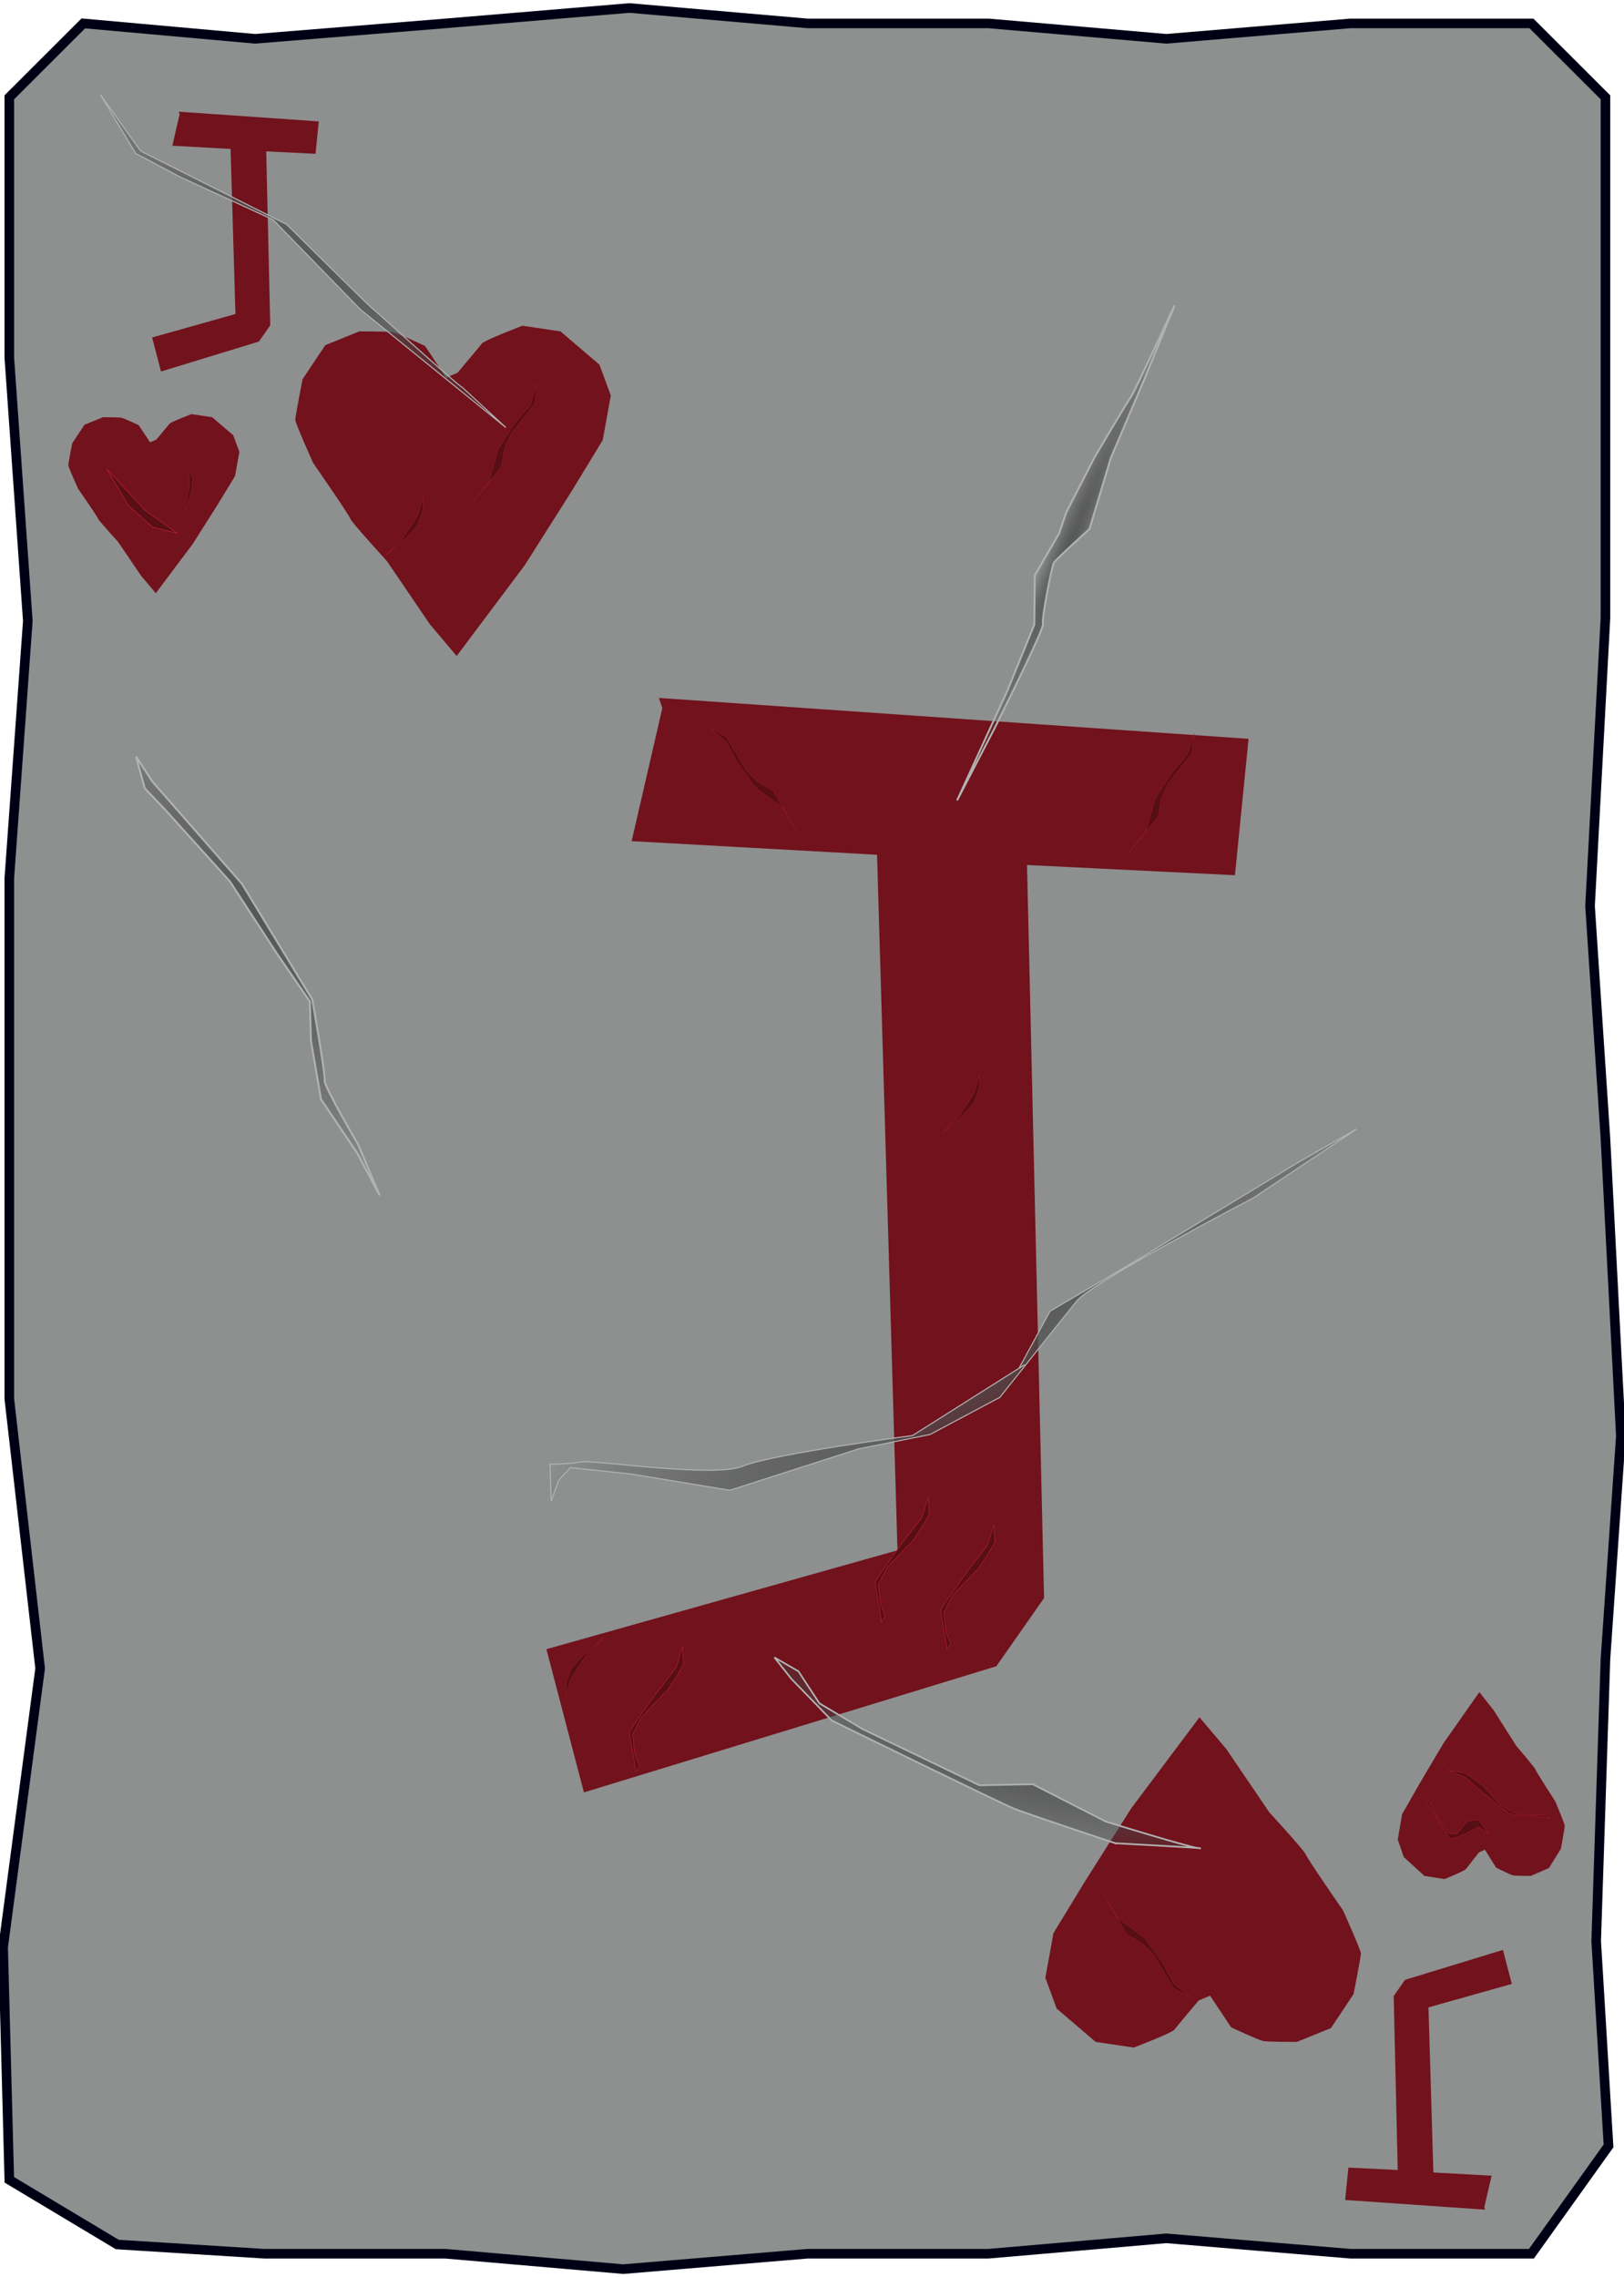 <?xml version="1.0" encoding="UTF-8" standalone="no"?>
<!-- Created with Inkscape (http://www.inkscape.org/) -->

<svg
   xmlns:dc="http://purl.org/dc/elements/1.1/"
   xmlns:cc="http://creativecommons.org/ns#"
   xmlns:rdf="http://www.w3.org/1999/02/22-rdf-syntax-ns#"
   xmlns:svg="http://www.w3.org/2000/svg"
   xmlns="http://www.w3.org/2000/svg"
   xmlns:xlink="http://www.w3.org/1999/xlink"
   xmlns:sodipodi="http://sodipodi.sourceforge.net/DTD/sodipodi-0.dtd"
   xmlns:inkscape="http://www.inkscape.org/namespaces/inkscape"
   width="356"
   height="499"
   version="1.1"
   viewBox="0 0 94.192 132.03"
   id="svg61"
   sodipodi:docname="Jack_of_Hearts.svg"
   inkscape:version="0.92.4 (5da689c313, 2019-01-14)">
  <sodipodi:namedview
     pagecolor="#ffffff"
     bordercolor="#666666"
     borderopacity="1"
     objecttolerance="10"
     gridtolerance="10"
     guidetolerance="10"
     inkscape:pageopacity="0"
     inkscape:pageshadow="2"
     inkscape:window-width="1920"
     inkscape:window-height="1017"
     id="namedview63"
     showgrid="false"
     inkscape:zoom="1.6993988"
     inkscape:cx="178"
     inkscape:cy="249.5"
     inkscape:window-x="-8"
     inkscape:window-y="-8"
     inkscape:window-maximized="1"
     inkscape:current-layer="svg61" />
  <defs
     id="defs13">
    <linearGradient
       id="linearGradient1974-8">
      <stop
         stop-color="#565757"
         offset="0"
         id="stop2" />
      <stop
         stop-color="#373838"
         stop-opacity="0"
         offset="1"
         id="stop4" />
    </linearGradient>
    <radialGradient
       id="radialGradient1360"
       cx="161.11"
       cy="166.44"
       r="1.403"
       gradientTransform="matrix(-.567 .05 -.734 -8.28 232.39 1566.7)"
       gradientUnits="userSpaceOnUse"
       xlink:href="#linearGradient1974-8" />
    <radialGradient
       id="radialGradient1362"
       cx="49.268"
       cy="149.25"
       r="6.743"
       gradientTransform="matrix(1.106 -.955 3.358 3.89 -535.57 -262.42)"
       gradientUnits="userSpaceOnUse"
       xlink:href="#linearGradient1974-8" />
    <radialGradient
       id="radialGradient1364"
       cx="138.44"
       cy="235.05"
       r="20.919"
       gradientTransform="matrix(-.217 -.336 .755 -.488 -86.448 353.66)"
       gradientUnits="userSpaceOnUse"
       xlink:href="#linearGradient1974-8" />
    <radialGradient
       id="radialGradient1366"
       cx="170.35"
       cy="66.049"
       r="12.035"
       gradientTransform="matrix(-.768 .361 -.589 -1.253 218.68 267.26)"
       gradientUnits="userSpaceOnUse"
       xlink:href="#linearGradient1974-8" />
    <radialGradient
       id="radialGradient1368"
       cx="80.302"
       cy="225.63"
       r="5.557"
       gradientTransform="matrix(.442 -.569 2.297 1.783 -470.29 -181.19)"
       gradientUnits="userSpaceOnUse"
       xlink:href="#linearGradient1974-8" />
    <radialGradient
       id="radialGradient1370"
       cx="210.08"
       cy="90.623"
       r=".463"
       gradientTransform="matrix(.593 0 0 4.836 -101.8 -246.45)"
       gradientUnits="userSpaceOnUse"
       xlink:href="#linearGradient1974-8" />
    <radialGradient
       inkscape:collect="always"
       xlink:href="#linearGradient1974-8"
       id="radialGradient1370-3"
       gradientUnits="userSpaceOnUse"
       gradientTransform="matrix(0.598,0,0,4.876,-103.047,-415.424)"
       cx="210.085"
       cy="90.623"
       fx="210.085"
       fy="90.623"
       r="0.463" />
    <radialGradient
       inkscape:collect="always"
       xlink:href="#linearGradient1974-8"
       id="radialGradient1366-2"
       gradientUnits="userSpaceOnUse"
       gradientTransform="matrix(-0.774,0.364,-0.594,-1.263,186.059,74.683)"
       cx="170.355"
       cy="66.049"
       fx="170.355"
       fy="66.049"
       r="12.035" />
    <radialGradient
       inkscape:collect="always"
       xlink:href="#linearGradient1974-8"
       id="radialGradient1364-5"
       gradientUnits="userSpaceOnUse"
       gradientTransform="matrix(-0.266,0.303,-0.682,-0.597,214.541,113.619)"
       cx="138.437"
       cy="235.051"
       fx="138.437"
       fy="235.051"
       r="20.919" />
    <radialGradient
       inkscape:collect="always"
       xlink:href="#linearGradient1974-8"
       id="radialGradient1368-3"
       gradientUnits="userSpaceOnUse"
       gradientTransform="matrix(-0.262,0.869,-3.448,-1.153,856.215,292.324)"
       cx="80.302"
       cy="225.625"
       fx="80.302"
       fy="225.625"
       r="5.557" />
    <radialGradient
       inkscape:collect="always"
       xlink:href="#linearGradient1974-8"
       id="radialGradient1362-0"
       gradientUnits="userSpaceOnUse"
       gradientTransform="matrix(0.791,1.243,-4.371,2.782,669.441,-398.327)"
       cx="49.268"
       cy="149.248"
       fx="49.268"
       fy="149.248"
       r="6.743" />
    <radialGradient
       inkscape:collect="always"
       xlink:href="#linearGradient1974-8"
       id="radialGradient1360-2"
       gradientUnits="userSpaceOnUse"
       gradientTransform="matrix(-0.781,-0.262,4.24,-10.287,-518.006,1786.406)"
       cx="161.115"
       cy="166.443"
       fx="161.115"
       fy="166.443"
       r="1.403" />
  </defs>
  <path
     sodipodi:nodetypes="ccccccccccccccccccccccccccccccccccccc"
     inkscape:connector-curvature="0"
     id="path1324"
     d="M 4.831,1.357 14.794,2.25 25.829,1.357 36.507,0.464 46.828,1.357 H 57.327 L 67.647,2.25 78.325,1.357 H 88.824 L 93.117,5.643 V 20.736 35.829 l -0.894,16.7 0.894,13.486 0.894,17.236 -0.894,12.95 -0.537,16.343 0.715,11.878 -4.471,6.251 H 78.325 l -10.678,-0.893 -10.32,0.893 H 46.828 l -10.678,0.893 -10.32,-0.893 H 15.33 L 6.799,130.137 0.539,126.387 0.181,112.901 2.327,96.737 0.539,81.108 V 66.015 50.922 L 1.612,36.008 0.539,20.736 V 5.643 Z"
     style="fill:#8e8f8f;fill-opacity:1;stroke:#000015;stroke-width:0.556;stroke-miterlimit:4;stroke-dasharray:none;stroke-opacity:1" />
  <path
     style="fill:url(#radialGradient1370-3);fill-opacity:1;stroke:#7d7f7f;stroke-width:0.032;stroke-linecap:butt;stroke-linejoin:miter;stroke-miterlimit:4;stroke-dasharray:none;stroke-opacity:1"
     d="m 22.504,28.735 0.112,-1.529 -0.336,-2.982 0.522,2.311 z"
     id="path1348"
     inkscape:connector-curvature="0" />
  <path
     style="fill:#71121c;fill-opacity:1;stroke:none;stroke-width:0.866;stroke-linecap:butt;stroke-linejoin:miter;stroke-miterlimit:4;stroke-dasharray:none;stroke-opacity:1"
     d="m 26.535,21.615 c 0,0 1.27,-1.506 1.411,-1.694 0.141,-0.188 2.352,-1.035 2.352,-1.035 l 2.211,0.329 2.258,1.929 0.659,1.788 -0.47,2.588 -1.835,3.011 -2.682,4.234 -3.952,5.269 -1.553,-1.835 -2.494,-3.67 c 0,0 -2.07,-2.258 -2.117,-2.447 -0.047,-0.188 -2.164,-3.246 -2.164,-3.246 0,0 -1.035,-2.305 -1.035,-2.494 0,-0.188 0.423,-2.352 0.423,-2.352 l 1.317,-1.976 1.976,-0.8 c 0,0 1.647,0 1.929,0.047 0.282,0.047 1.882,0.8 1.882,0.8 l 1.223,1.835 z"
     id="path1308"
     inkscape:connector-curvature="0" />
  <path
     style="fill:#570e15;fill-opacity:1;stroke:#b41c2d;stroke-width:0.016;stroke-linecap:butt;stroke-linejoin:miter;stroke-miterlimit:4;stroke-dasharray:none;stroke-opacity:1"
     d="m 24.534,28.787 c 0,0.149 -0.336,1.156 -0.336,1.156 l -0.857,1.305 -0.969,0.969 1.156,-1.007 c 0,0 0.596,-0.596 0.671,-0.746 0.075,-0.149 0.336,-0.895 0.336,-0.895 z"
     id="path1346"
     inkscape:connector-curvature="0" />
  <path
     style="fill:#570e15;fill-opacity:1;stroke:#b41c2d;stroke-width:0.016;stroke-linecap:butt;stroke-linejoin:miter;stroke-miterlimit:4;stroke-dasharray:none;stroke-opacity:1"
     d="m 31.163,22.266 -0.41,1.23 -0.895,1.044 -0.969,1.491 -0.522,1.901 -1.007,1.268 1.715,-2.125 0.186,-1.081 0.373,-0.82 0.634,-0.82 0.746,-0.932 z"
     id="path1350"
     inkscape:connector-curvature="0" />
  <path
     inkscape:connector-curvature="0"
     id="path1318"
     d="m 9.063,25.49 c 0,0 0.689,-0.816 0.765,-0.918 0.076,-0.102 1.275,-0.561 1.275,-0.561 l 1.199,0.179 1.224,1.046 0.357,0.969 -0.255,1.403 -0.995,1.632 -1.454,2.296 -2.143,2.857 -0.842,-0.995 -1.352,-1.989 c 0,0 -1.122,-1.224 -1.148,-1.326 -0.026,-0.102 -1.173,-1.76 -1.173,-1.76 0,0 -0.561,-1.25 -0.561,-1.352 0,-0.102 0.23,-1.275 0.23,-1.275 l 0.714,-1.071 1.071,-0.434 c 0,0 0.893,0 1.046,0.026 0.153,0.026 1.02,0.434 1.02,0.434 l 0.663,0.995 z"
     style="fill:#71121c;fill-opacity:1;stroke:none;stroke-width:0.469;stroke-linecap:butt;stroke-linejoin:miter;stroke-miterlimit:4;stroke-dasharray:none;stroke-opacity:1" />
  <path
     style="fill:#570e15;fill-opacity:1;stroke:#b41c2d;stroke-width:0.016;stroke-linecap:butt;stroke-linejoin:miter;stroke-miterlimit:4;stroke-dasharray:none;stroke-opacity:1"
     d="m 10.98,27.324 v 0.896 l -0.264,1.45 0.395,-1.16 0.079,-0.791 z"
     id="path1352"
     inkscape:connector-curvature="0" />
  <path
     inkscape:connector-curvature="0"
     id="path1322"
     d="m 85.777,107.406 c 0,0 -0.672,0.852 -0.747,0.959 -0.075,0.106 -1.245,0.586 -1.245,0.586 l -1.17,-0.186 -1.195,-1.092 -0.349,-1.012 0.249,-1.465 0.971,-1.705 1.419,-2.397 2.092,-2.983 0.822,1.039 1.32,2.077 c 0,0 1.096,1.278 1.12,1.385 0.025,0.106 1.145,1.838 1.145,1.838 0,0 0.548,1.305 0.548,1.412 0,0.106 -0.224,1.332 -0.224,1.332 l -0.697,1.119 -1.046,0.453 c 0,0 -0.871,0 -1.021,-0.027 -0.149,-0.027 -0.996,-0.453 -0.996,-0.453 l -0.647,-1.039 z"
     style="fill:#71121c;fill-opacity:1;stroke:none;stroke-width:0.474;stroke-linecap:butt;stroke-linejoin:miter;stroke-miterlimit:4;stroke-dasharray:none;stroke-opacity:1" />
  <path
     style="fill:#570e15;fill-opacity:1;stroke:#b41c2d;stroke-width:0.024;stroke-linecap:butt;stroke-linejoin:miter;stroke-miterlimit:4;stroke-dasharray:none;stroke-opacity:1"
     d="m 86.36,106.331 -0.608,-0.397 -0.685,0.37 c 0,0 -0.893,0.374 -0.978,0.293 -0.085,-0.082 -1.22,-1.961 -1.33,-2.048 -0.11,-0.087 0.123,-0.087 0.123,-0.087 l 0.42,0.805 0.681,1.003 c 0,0 0.405,0.084 0.466,0.08 0.061,-0.004 0.645,-0.745 0.645,-0.745 0,0 0.631,-0.141 0.691,-0.065 0.06,0.075 0.577,0.79 0.577,0.79 z"
     id="path1557"
     inkscape:connector-curvature="0" />
  <path
     inkscape:connector-curvature="0"
     id="path1559"
     d="m 84.004,102.639 0.987,0.416 1.066,0.926 c 0,0 1.395,1.147 1.535,1.191 0.139,0.044 2.044,0.182 2.224,0.25 0.18,0.067 -0.19,-0.178 -0.19,-0.178 l -0.711,0.01 -1.136,-0.153 c 0,0 -0.646,-0.378 -0.743,-0.444 -0.096,-0.066 -0.981,-1.094 -0.981,-1.094 0,0 -0.993,-0.741 -1.092,-0.762 -0.099,-0.021 -0.959,-0.163 -0.959,-0.163 z"
     style="fill:#570e15;fill-opacity:1;stroke:#b41c2d;stroke-width:0.023;stroke-linecap:butt;stroke-linejoin:miter;stroke-miterlimit:4;stroke-dasharray:none;stroke-opacity:1" />
  <path
     inkscape:connector-curvature="0"
     id="path1002"
     d="M 10.284,30.924 8.427,29.6 6.188,27.182 7.443,29.311 8.852,30.562 Z"
     style="fill:#570e15;fill-opacity:1;stroke:#b41c2d;stroke-width:0.04;stroke-linecap:butt;stroke-linejoin:miter;stroke-miterlimit:4;stroke-dasharray:none;stroke-opacity:1" />
  <path
     style="fill:#71121c;fill-opacity:1;stroke:none;stroke-width:0.866;stroke-linecap:butt;stroke-linejoin:miter;stroke-miterlimit:4;stroke-dasharray:none;stroke-opacity:1"
     d="m 69.522,115.99 c 0,0 -1.27,1.506 -1.411,1.694 -0.141,0.188 -2.352,1.035 -2.352,1.035 l -2.211,-0.329 -2.258,-1.929 -0.659,-1.788 0.47,-2.588 1.835,-3.011 2.682,-4.234 3.952,-5.269 1.553,1.835 2.494,3.67 c 0,0 2.07,2.258 2.117,2.447 0.047,0.188 2.164,3.246 2.164,3.246 0,0 1.035,2.305 1.035,2.494 0,0.188 -0.423,2.352 -0.423,2.352 l -1.317,1.976 -1.976,0.8 c 0,0 -1.647,0 -1.929,-0.047 -0.282,-0.047 -1.882,-0.8 -1.882,-0.8 l -1.223,-1.835 z"
     id="path1144"
     inkscape:connector-curvature="0" />
  <path
     style="fill:url(#radialGradient1366-2);fill-opacity:1;stroke:#b1b2b2;stroke-width:0.111;stroke-linecap:butt;stroke-linejoin:miter;stroke-miterlimit:4;stroke-dasharray:none;stroke-opacity:1"
     d="m 22.02,69.309 -1.253,-2.958 c 0,0 -1.989,-3.383 -1.935,-3.699 0.054,-0.316 -0.718,-4.695 -0.718,-4.695 L 14.03,51.243 8.836,45.316 7.889,43.866 l 0.505,1.843 1.16,1.212 3.785,4.192 2.704,4.15 1.927,2.804 0.065,2.274 0.582,3.395 2.112,3.141 z"
     id="path1342"
     inkscape:connector-curvature="0" />
  <path
     inkscape:connector-curvature="0"
     id="path1033"
     d="m 69.075,115.829 -1,-0.826 -0.652,-1.211 -1.042,-1.441 -1.586,-1.171 -0.82,-1.395 1.365,2.365 0.942,0.563 0.631,0.643 0.537,0.887 0.601,1.031 z"
     style="fill:#570e15;fill-opacity:1;stroke:#b41c2d;stroke-width:0.016;stroke-linecap:butt;stroke-linejoin:miter;stroke-miterlimit:4;stroke-dasharray:none;stroke-opacity:1" />
  <path
     style="fill:#71121c;fill-opacity:1;stroke:none;stroke-width:0.094px;stroke-linecap:butt;stroke-linejoin:miter;stroke-opacity:1"
     d="M 10.371,6.477 18.488,7.04 18.301,8.917 15.439,8.776 15.673,18.865 15.016,19.803 9.339,21.539 8.822,19.568 13.655,18.208 13.374,8.636 9.996,8.448 10.418,6.618 Z"
     id="path1219"
     inkscape:connector-curvature="0" />
  <path
     style="fill:url(#radialGradient1364-5);fill-opacity:1;stroke:#b1b2b2;stroke-width:0.063;stroke-linecap:butt;stroke-linejoin:miter;stroke-miterlimit:4;stroke-dasharray:none;stroke-opacity:1"
     d="M 26.829,22.477 C 26.584,22.382 21.741,17.988 21.532,17.828 21.323,17.667 16.627,13.013 16.627,13.013 L 8.156,8.759 5.813,5.472 l 2.052,3.422 2.571,1.361 5.403,2.485 5.07,5.206 8.428,6.84 z"
     id="path1340"
     inkscape:connector-curvature="0" />
  <path
     inkscape:connector-curvature="0"
     id="path1221"
     d="m 86.138,128.118 -8.118,-0.563 0.188,-1.877 2.862,0.141 -0.235,-10.088 0.657,-0.938 5.678,-1.736 0.516,1.971 -4.833,1.361 0.282,9.572 3.378,0.188 -0.422,1.83 z"
     style="fill:#71121c;fill-opacity:1;stroke:none;stroke-width:0.094px;stroke-linecap:butt;stroke-linejoin:miter;stroke-opacity:1" />
  <path
     inkscape:connector-curvature="0"
     id="path1223"
     d="m 38.217,40.467 34.2,2.372 -0.791,7.907 -12.059,-0.593 0.988,42.503 -2.768,3.954 -23.92,7.314 -2.175,-8.303 20.362,-5.733 L 50.869,49.56 36.635,48.77 38.415,41.06 Z"
     style="fill:#71121c;fill-opacity:1;stroke:none;stroke-width:0.395px;stroke-linecap:butt;stroke-linejoin:miter;stroke-opacity:1" />
  <path
     style="fill:url(#radialGradient1368-3);fill-opacity:1;stroke:#b1b2b2;stroke-width:0.098;stroke-linecap:butt;stroke-linejoin:miter;stroke-miterlimit:4;stroke-dasharray:none;stroke-opacity:1"
     d="m 64.69,106.874 c 0,0 -5.069,-1.688 -5.839,-1.992 -0.771,-0.304 -10.607,-5.125 -10.607,-5.125 l -2.342,-2.413 -0.984,-1.242 1.391,0.802 1.215,1.854 2.51,1.497 6.776,3.259 3.087,-0.062 4.245,2.165 c 0,0 5.025,1.556 5.447,1.549 0.423,-0.007 -4.9,-0.294 -4.9,-0.294 z"
     id="path1344"
     inkscape:connector-curvature="0" />
  <path
     inkscape:connector-curvature="0"
     id="path1115"
     d="m 32.823,98.402 c 0,-0.149 0.336,-1.156 0.336,-1.156 l 0.857,-1.305 0.969,-0.969 -1.156,1.007 c 0,0 -0.596,0.596 -0.671,0.746 -0.075,0.149 -0.336,0.895 -0.336,0.895 z"
     style="fill:#570e15;fill-opacity:1;stroke:#b41c2d;stroke-width:0.016;stroke-linecap:butt;stroke-linejoin:miter;stroke-miterlimit:4;stroke-dasharray:none;stroke-opacity:1" />
  <path
     inkscape:connector-curvature="0"
     id="path1057"
     d="m 53.843,86.793 -0.369,1.186 -1.213,1.582 c 0,0 -1.476,2.03 -1.503,2.188 -0.026,0.158 0.395,2.03 0.343,2.241 -0.053,0.211 0.237,-0.29 0.237,-0.29 L 51.075,93.041 50.943,91.881 c 0,0 0.422,-0.844 0.501,-0.975 0.079,-0.132 1.529,-1.608 1.529,-1.608 0,0 0.923,-1.397 0.923,-1.503 0,-0.105 -0.053,-1.002 -0.053,-1.002 z"
     style="fill:#570e15;fill-opacity:1;stroke:#b41c2d;stroke-width:0.032;stroke-linecap:butt;stroke-linejoin:miter;stroke-miterlimit:4;stroke-dasharray:none;stroke-opacity:1" />
  <path
     style="fill:url(#radialGradient1362-0);fill-opacity:1;stroke:#b1b2b2;stroke-width:0.063;stroke-linecap:butt;stroke-linejoin:miter;stroke-miterlimit:4;stroke-dasharray:none;stroke-opacity:1"
     d="m 59.431,79.125 -6.503,4.108 c 0,0 -8.195,1.079 -9.844,1.776 -1.65,0.697 -8.578,-0.37 -9.329,-0.248 -0.751,0.122 -1.859,0.139 -1.859,0.139 l 0.078,2.121 0.428,-1.195 0.681,-0.733 3.482,0.368 5.768,0.945 7.462,-2.397 4.146,-0.836 4.05,-2.154 c 0,0 3.519,-4.423 4.444,-5.566 0.925,-1.143 10.256,-5.991 10.256,-5.991 l 5.988,-3.995 -3.282,1.866 -9.279,5.625 -5.22,3.07 -1.79,3.298 z"
     id="path1338"
     inkscape:connector-curvature="0" />
  <path
     inkscape:connector-curvature="0"
     id="path1356"
     d="m 39.592,95.487 -0.369,1.186 -1.213,1.582 c 0,0 -1.476,2.03 -1.503,2.188 -0.026,0.158 0.395,2.03 0.343,2.241 -0.053,0.211 0.237,-0.29 0.237,-0.29 l -0.264,-0.659 -0.132,-1.16 c 0,0 0.422,-0.844 0.501,-0.975 0.079,-0.132 1.529,-1.608 1.529,-1.608 0,0 0.923,-1.397 0.923,-1.503 0,-0.105 -0.053,-1.002 -0.053,-1.002 z"
     style="fill:#570e15;fill-opacity:1;stroke:#b41c2d;stroke-width:0.032;stroke-linecap:butt;stroke-linejoin:miter;stroke-miterlimit:4;stroke-dasharray:none;stroke-opacity:1" />
  <path
     style="fill:#570e15;fill-opacity:1;stroke:#b41c2d;stroke-width:0.032;stroke-linecap:butt;stroke-linejoin:miter;stroke-miterlimit:4;stroke-dasharray:none;stroke-opacity:1"
     d="m 57.647,88.405 -0.369,1.186 -1.213,1.582 c 0,0 -1.476,2.03 -1.503,2.188 -0.026,0.158 0.395,2.03 0.343,2.241 -0.053,0.211 0.237,-0.29 0.237,-0.29 l -0.264,-0.659 -0.132,-1.16 c 0,0 0.422,-0.844 0.501,-0.975 0.079,-0.132 1.529,-1.608 1.529,-1.608 0,0 0.923,-1.397 0.923,-1.503 0,-0.105 -0.053,-1.002 -0.053,-1.002 z"
     id="path1257"
     inkscape:connector-curvature="0" />
  <path
     inkscape:connector-curvature="0"
     id="path1073"
     d="m 56.808,62.276 c 0,0.149 -0.336,1.156 -0.336,1.156 l -0.857,1.305 -0.969,0.969 1.156,-1.007 c 0,0 0.596,-0.596 0.671,-0.746 0.075,-0.149 0.336,-0.895 0.336,-0.895 z"
     style="fill:#570e15;fill-opacity:1;stroke:#b41c2d;stroke-width:0.016;stroke-linecap:butt;stroke-linejoin:miter;stroke-miterlimit:4;stroke-dasharray:none;stroke-opacity:1" />
  <path
     inkscape:connector-curvature="0"
     id="path1006"
     d="m 69.271,42.535 -0.41,1.23 -0.895,1.044 -0.969,1.491 -0.522,1.901 -1.007,1.268 1.715,-2.125 0.186,-1.081 0.373,-0.82 0.634,-0.82 0.746,-0.932 z"
     style="fill:#570e15;fill-opacity:1;stroke:#b41c2d;stroke-width:0.016;stroke-linecap:butt;stroke-linejoin:miter;stroke-miterlimit:4;stroke-dasharray:none;stroke-opacity:1" />
  <path
     style="fill:url(#radialGradient1360-2);fill-opacity:1;stroke:#b1b2b2;stroke-width:0.109;stroke-linecap:butt;stroke-linejoin:miter;stroke-miterlimit:4;stroke-dasharray:none;stroke-dashoffset:0;stroke-opacity:1"
     d="m 58.432,40.037 1.558,-3.82 0.024,-2.86 1.412,-2.421 0.415,-1.228 1.665,-3.232 c 0,0 1.931,-3.279 2.074,-3.434 0.143,-0.155 2.55,-5.339 2.55,-5.339 l -1.791,4.369 -1.91,4.479 -1.238,4.121 c 0,0 -1.957,1.751 -2.074,1.971 -0.117,0.22 -0.72,3.262 -0.619,3.523 0.101,0.26 -2.828,6.086 -2.828,6.086 L 55.512,46.407 Z"
     id="path1336"
     inkscape:connector-curvature="0" />
  <path
     style="fill:#570e15;fill-opacity:1;stroke:#b41c2d;stroke-width:0.016;stroke-linecap:butt;stroke-linejoin:miter;stroke-miterlimit:4;stroke-dasharray:none;stroke-opacity:1"
     d="m 41.119,42.185 1,0.826 0.652,1.211 1.042,1.441 1.586,1.171 0.82,1.395 -1.365,-2.365 -0.942,-0.563 -0.631,-0.643 -0.537,-0.887 -0.601,-1.031 z"
     id="path1146"
     inkscape:connector-curvature="0" />
</svg>

